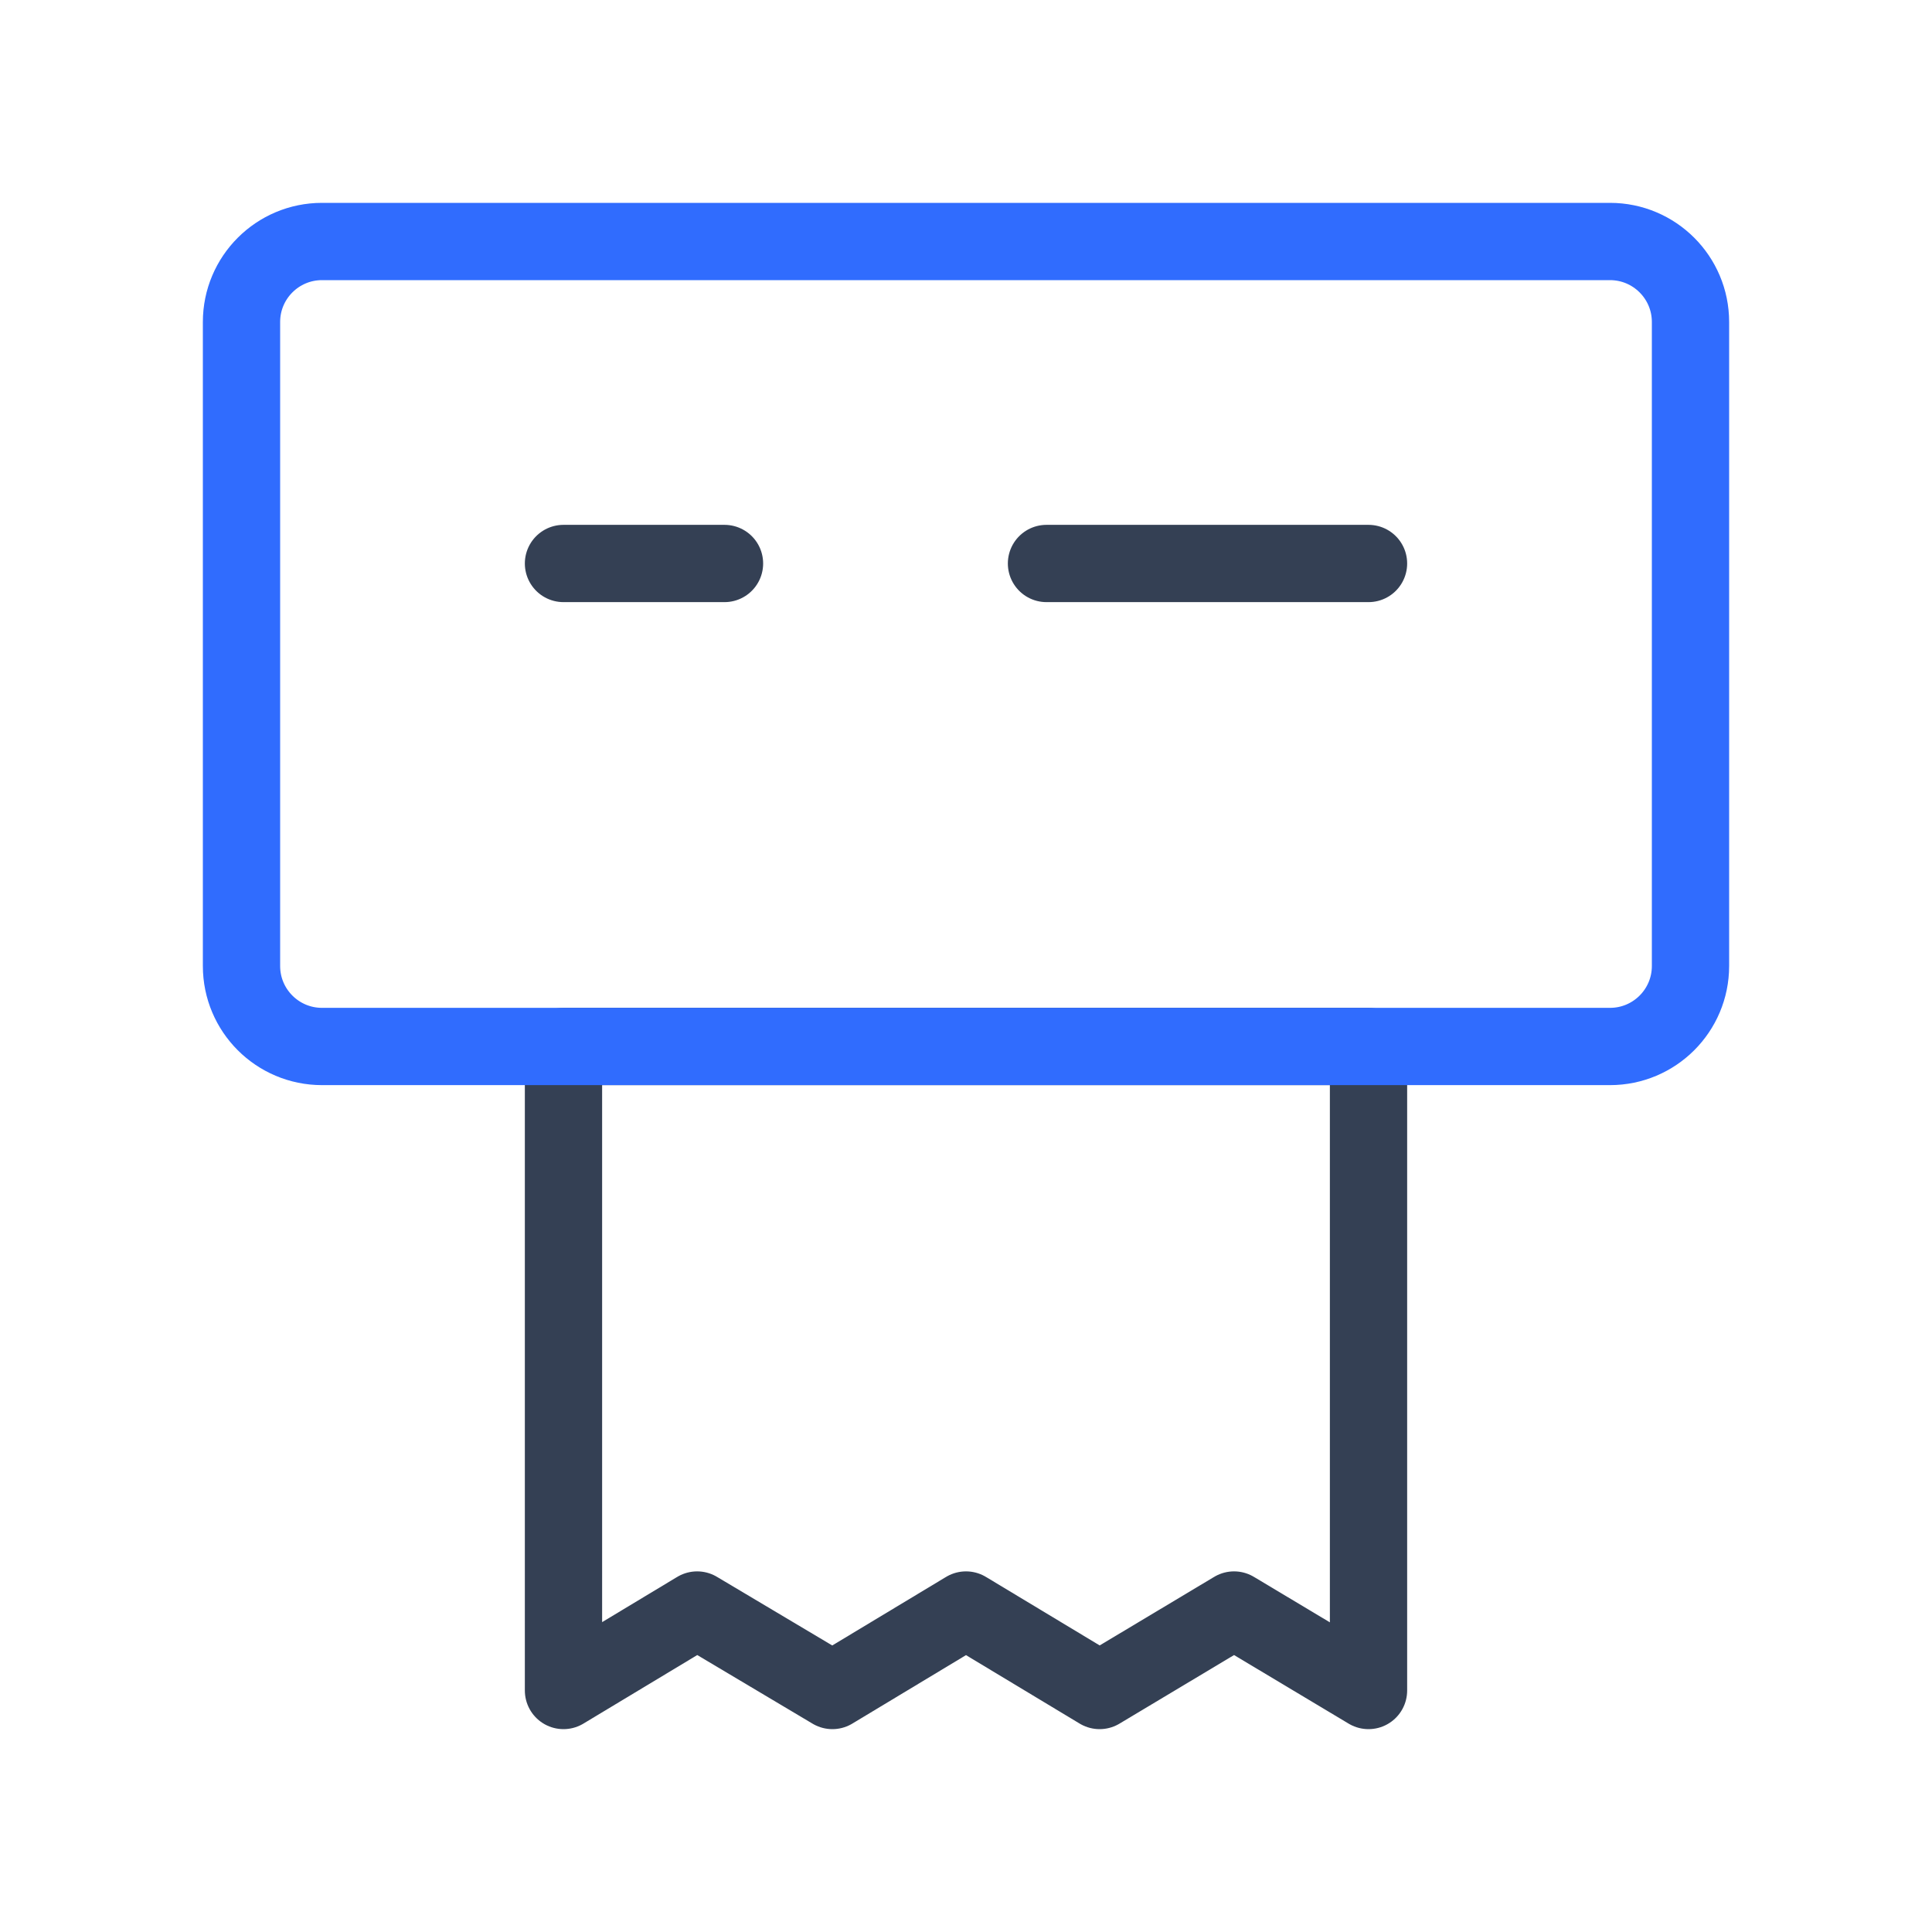 <svg xmlns="http://www.w3.org/2000/svg" xmlns:xlink="http://www.w3.org/1999/xlink" width="50" height="50" viewBox="0 0 50 50"><g fill="none" stroke-linecap="round" stroke-linejoin="round" stroke-width="2"><path stroke="#344054" d="M35.417 14.583h-8.334m8.334 12.5V43.75l-3.48-2.083l-3.479 2.083L25 41.667l-3.458 2.083l-3.5-2.083l-3.459 2.083V27.083zm-16.667-12.5h-4.167z"/><path stroke="#306CFE" d="M43.75 25V8.333c0-1.15-.933-2.083-2.083-2.083H8.333c-1.15 0-2.083.933-2.083 2.083V25c0 1.15.933 2.083 2.083 2.083h33.334c1.15 0 2.083-.932 2.083-2.083"/></g></svg>